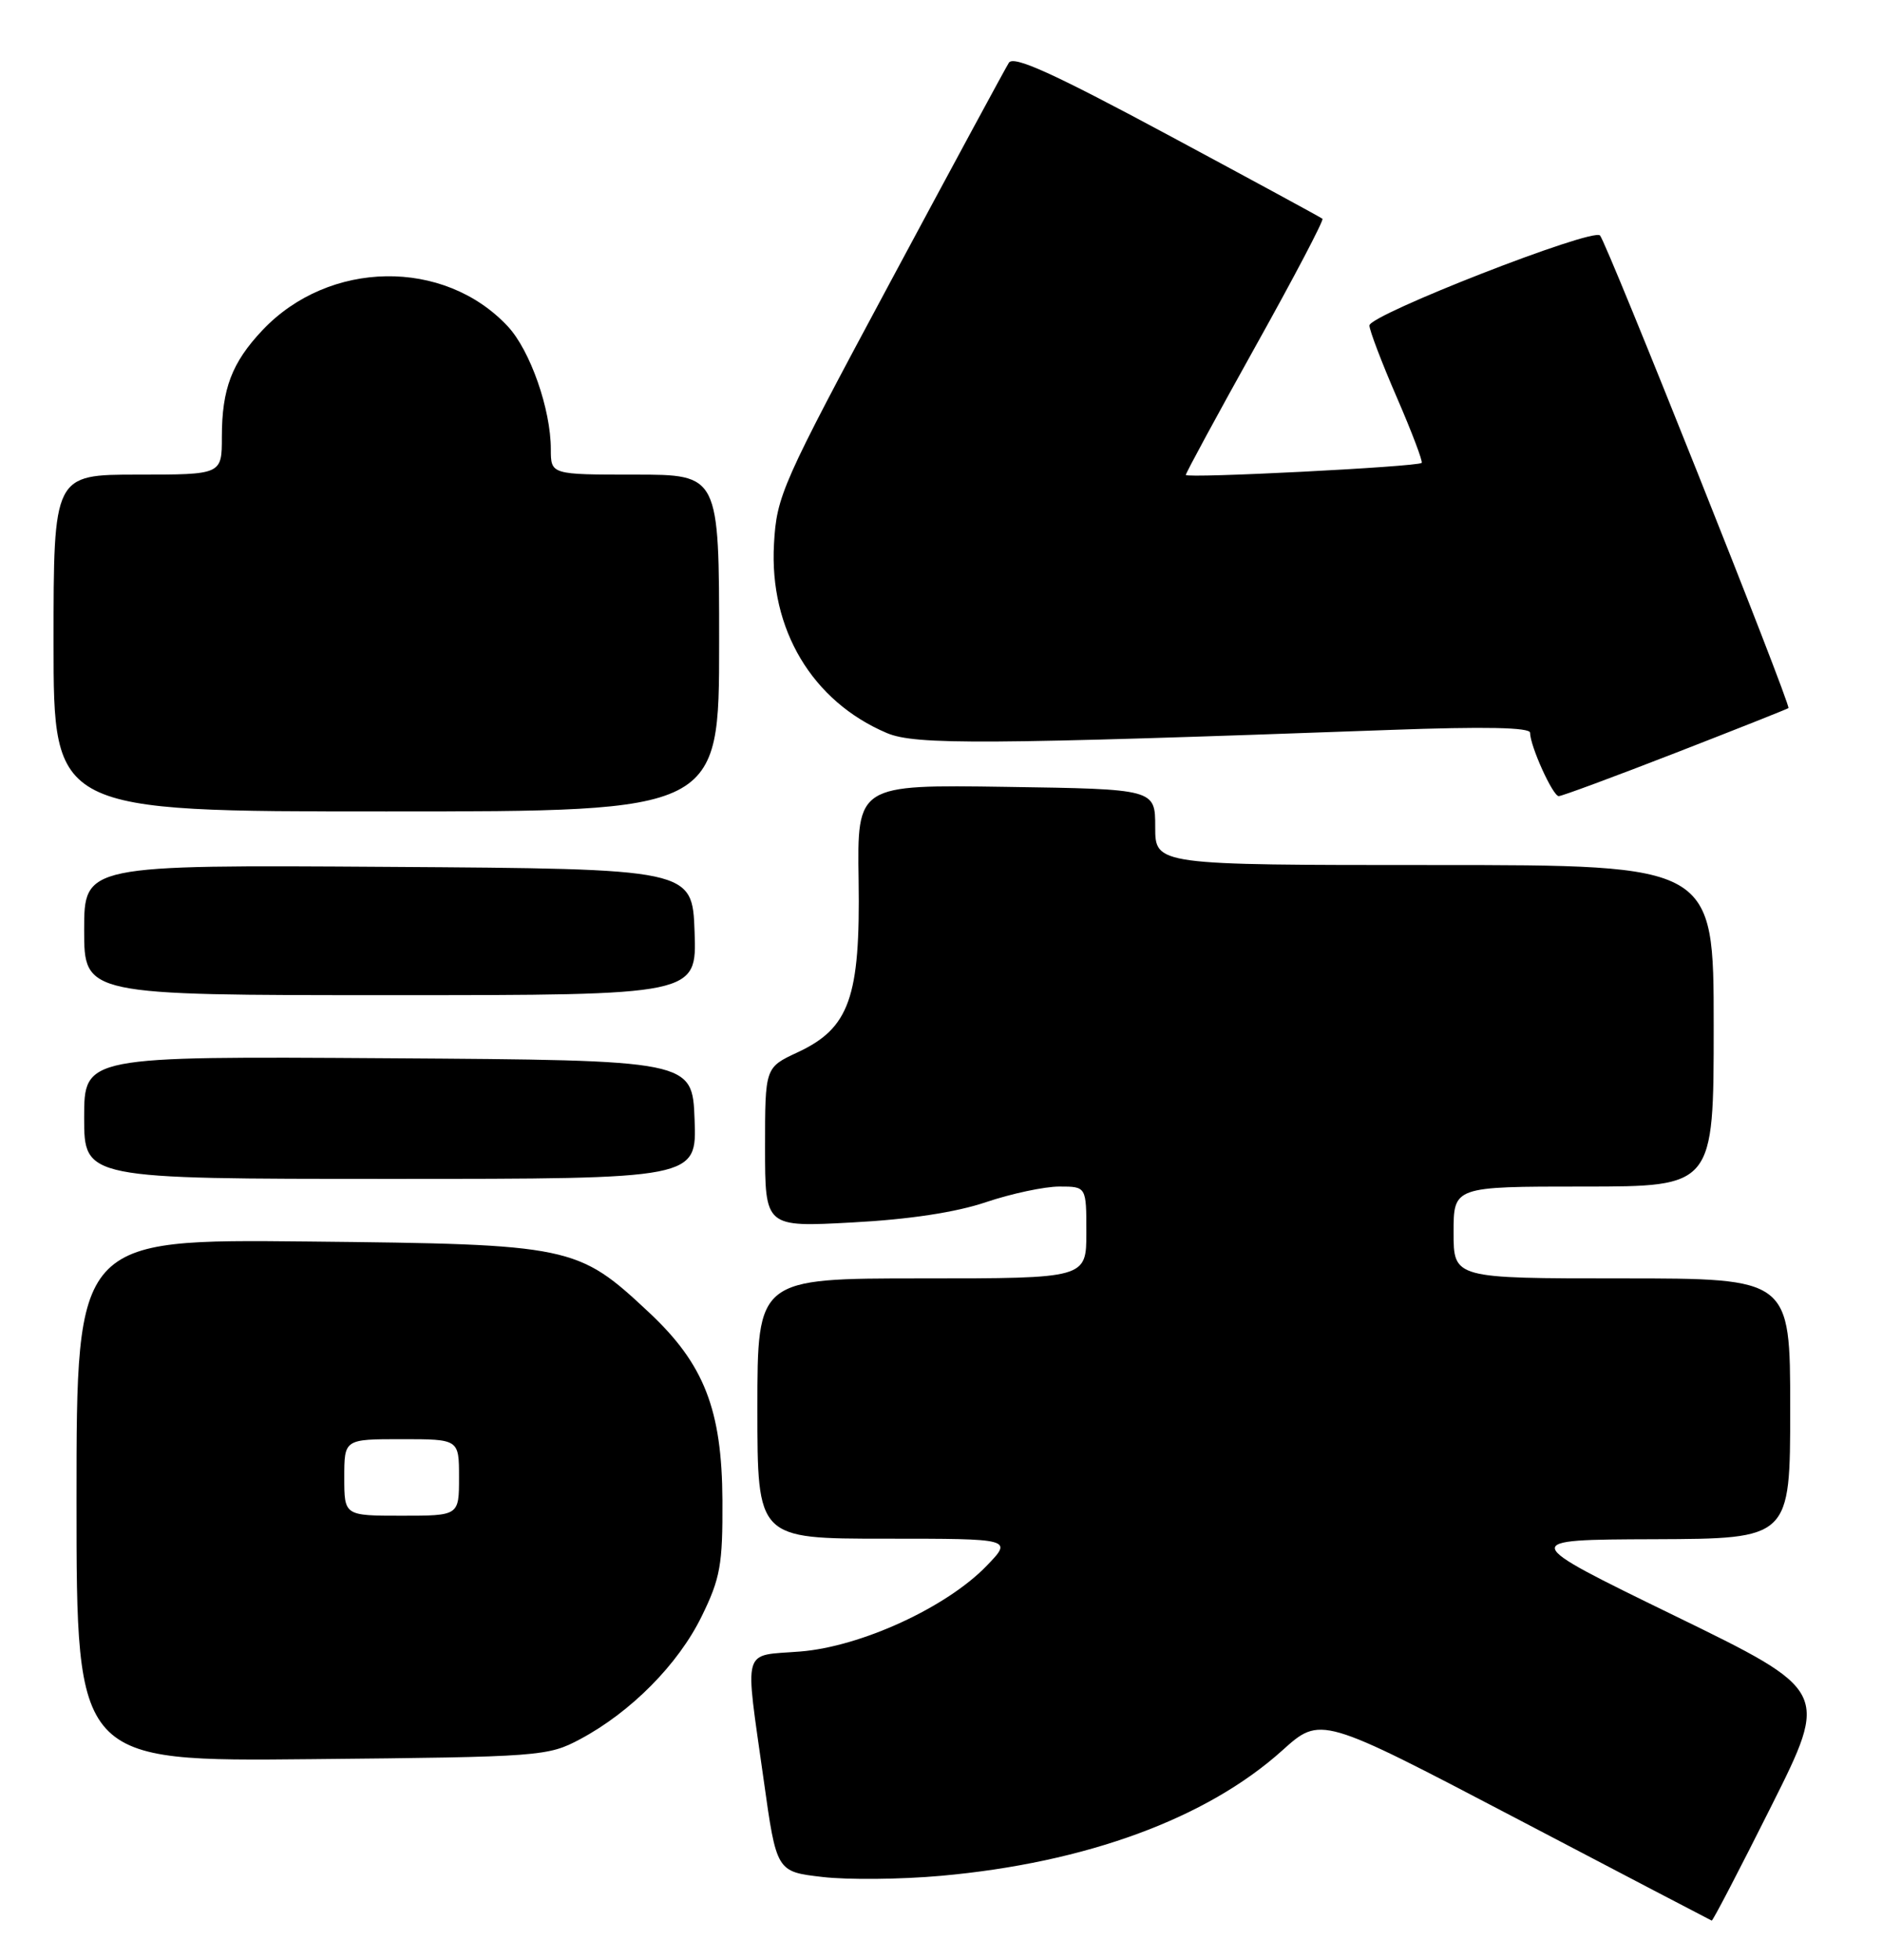 <?xml version="1.0" encoding="UTF-8" standalone="no"?>
<!DOCTYPE svg PUBLIC "-//W3C//DTD SVG 1.1//EN" "http://www.w3.org/Graphics/SVG/1.1/DTD/svg11.dtd" >
<svg xmlns="http://www.w3.org/2000/svg" xmlns:xlink="http://www.w3.org/1999/xlink" version="1.1" viewBox="0 0 246 256">
 <g >
 <path fill="currentColor"
d=" M 231.53 235.94 C 239.07 220.89 239.07 220.89 218.78 211.01 C 198.50 201.13 198.50 201.13 216.25 201.07 C 234.00 201.00 234.00 201.00 234.00 184.00 C 234.00 167.00 234.00 167.00 212.00 167.00 C 190.00 167.00 190.00 167.00 190.00 161.00 C 190.00 155.00 190.00 155.00 207.00 155.00 C 224.00 155.00 224.00 155.00 224.00 134.00 C 224.00 113.00 224.00 113.00 187.50 113.00 C 151.00 113.00 151.00 113.00 151.00 108.04 C 151.00 103.08 151.00 103.08 131.52 102.79 C 112.04 102.50 112.04 102.50 112.23 115.00 C 112.46 130.30 111.03 134.32 104.25 137.47 C 100.00 139.45 100.00 139.45 100.00 149.88 C 100.00 160.31 100.00 160.31 111.41 159.69 C 118.81 159.30 124.95 158.37 128.88 157.04 C 132.21 155.92 136.53 155.00 138.47 155.00 C 142.00 155.00 142.00 155.00 142.00 161.00 C 142.00 167.00 142.00 167.00 120.50 167.00 C 99.00 167.00 99.00 167.00 99.00 184.00 C 99.00 201.00 99.00 201.00 115.70 201.00 C 132.39 201.00 132.39 201.00 128.95 204.56 C 123.71 209.98 112.53 215.11 104.59 215.74 C 96.89 216.36 97.34 214.81 99.82 232.50 C 101.50 244.50 101.50 244.50 107.50 245.19 C 110.80 245.58 117.78 245.51 123.00 245.04 C 141.96 243.34 157.71 237.56 167.60 228.67 C 172.62 224.15 172.62 224.15 198.06 237.47 C 212.05 244.80 223.61 250.84 223.74 250.89 C 223.88 250.95 227.38 244.22 231.53 235.94 Z  M 75.85 227.18 C 82.48 223.64 88.66 217.40 91.72 211.14 C 94.16 206.16 94.47 204.40 94.43 196.00 C 94.37 184.15 92.04 178.19 84.86 171.47 C 75.48 162.69 74.77 162.54 40.25 162.18 C 10.00 161.87 10.00 161.87 10.00 195.99 C 10.00 230.11 10.00 230.11 40.75 229.80 C 70.71 229.51 71.61 229.44 75.85 227.18 Z  M 90.79 146.25 C 90.50 138.50 90.50 138.50 50.75 138.24 C 11.00 137.98 11.00 137.98 11.00 145.99 C 11.00 154.00 11.00 154.00 51.04 154.00 C 91.08 154.00 91.08 154.00 90.79 146.25 Z  M 90.79 121.75 C 90.50 113.50 90.50 113.50 50.75 113.24 C 11.00 112.98 11.00 112.98 11.00 121.49 C 11.00 130.00 11.00 130.00 51.04 130.00 C 91.08 130.00 91.08 130.00 90.79 121.75 Z  M 94.00 84.00 C 94.00 62.00 94.00 62.00 83.00 62.00 C 72.00 62.00 72.00 62.00 72.00 58.68 C 72.00 53.47 69.30 45.77 66.38 42.64 C 58.05 33.71 43.00 33.94 34.31 43.13 C 30.31 47.36 29.00 50.80 29.00 57.07 C 29.00 62.00 29.00 62.00 18.00 62.00 C 7.00 62.00 7.00 62.00 7.00 84.00 C 7.00 106.00 7.00 106.00 50.50 106.00 C 94.00 106.00 94.00 106.00 94.00 84.00 Z  M 218.99 98.36 C 226.97 95.26 233.62 92.62 233.77 92.50 C 234.16 92.19 210.01 31.66 209.14 30.76 C 208.15 29.74 179.00 41.12 179.00 42.52 C 179.00 43.14 180.61 47.37 182.58 51.91 C 184.55 56.45 186.01 60.31 185.83 60.47 C 185.26 60.98 155.00 62.52 155.00 62.04 C 155.00 61.79 159.10 54.23 164.11 45.24 C 169.13 36.25 173.07 28.75 172.86 28.58 C 172.66 28.40 163.54 23.46 152.59 17.58 C 137.60 9.54 132.48 7.22 131.87 8.20 C 131.42 8.91 124.41 21.87 116.30 36.98 C 102.18 63.27 101.52 64.75 101.17 71.06 C 100.54 82.21 106.17 91.63 115.93 95.76 C 119.62 97.33 128.80 97.27 181.75 95.35 C 194.09 94.90 200.00 95.02 200.00 95.72 C 200.00 97.44 202.97 104.00 203.75 104.00 C 204.15 104.00 211.01 101.46 218.99 98.36 Z  M 45.00 193.00 C 45.00 188.00 45.00 188.00 52.50 188.00 C 60.00 188.00 60.00 188.00 60.00 193.00 C 60.00 198.00 60.00 198.00 52.50 198.00 C 45.00 198.00 45.00 198.00 45.00 193.00 Z "/>
</g>
</svg>